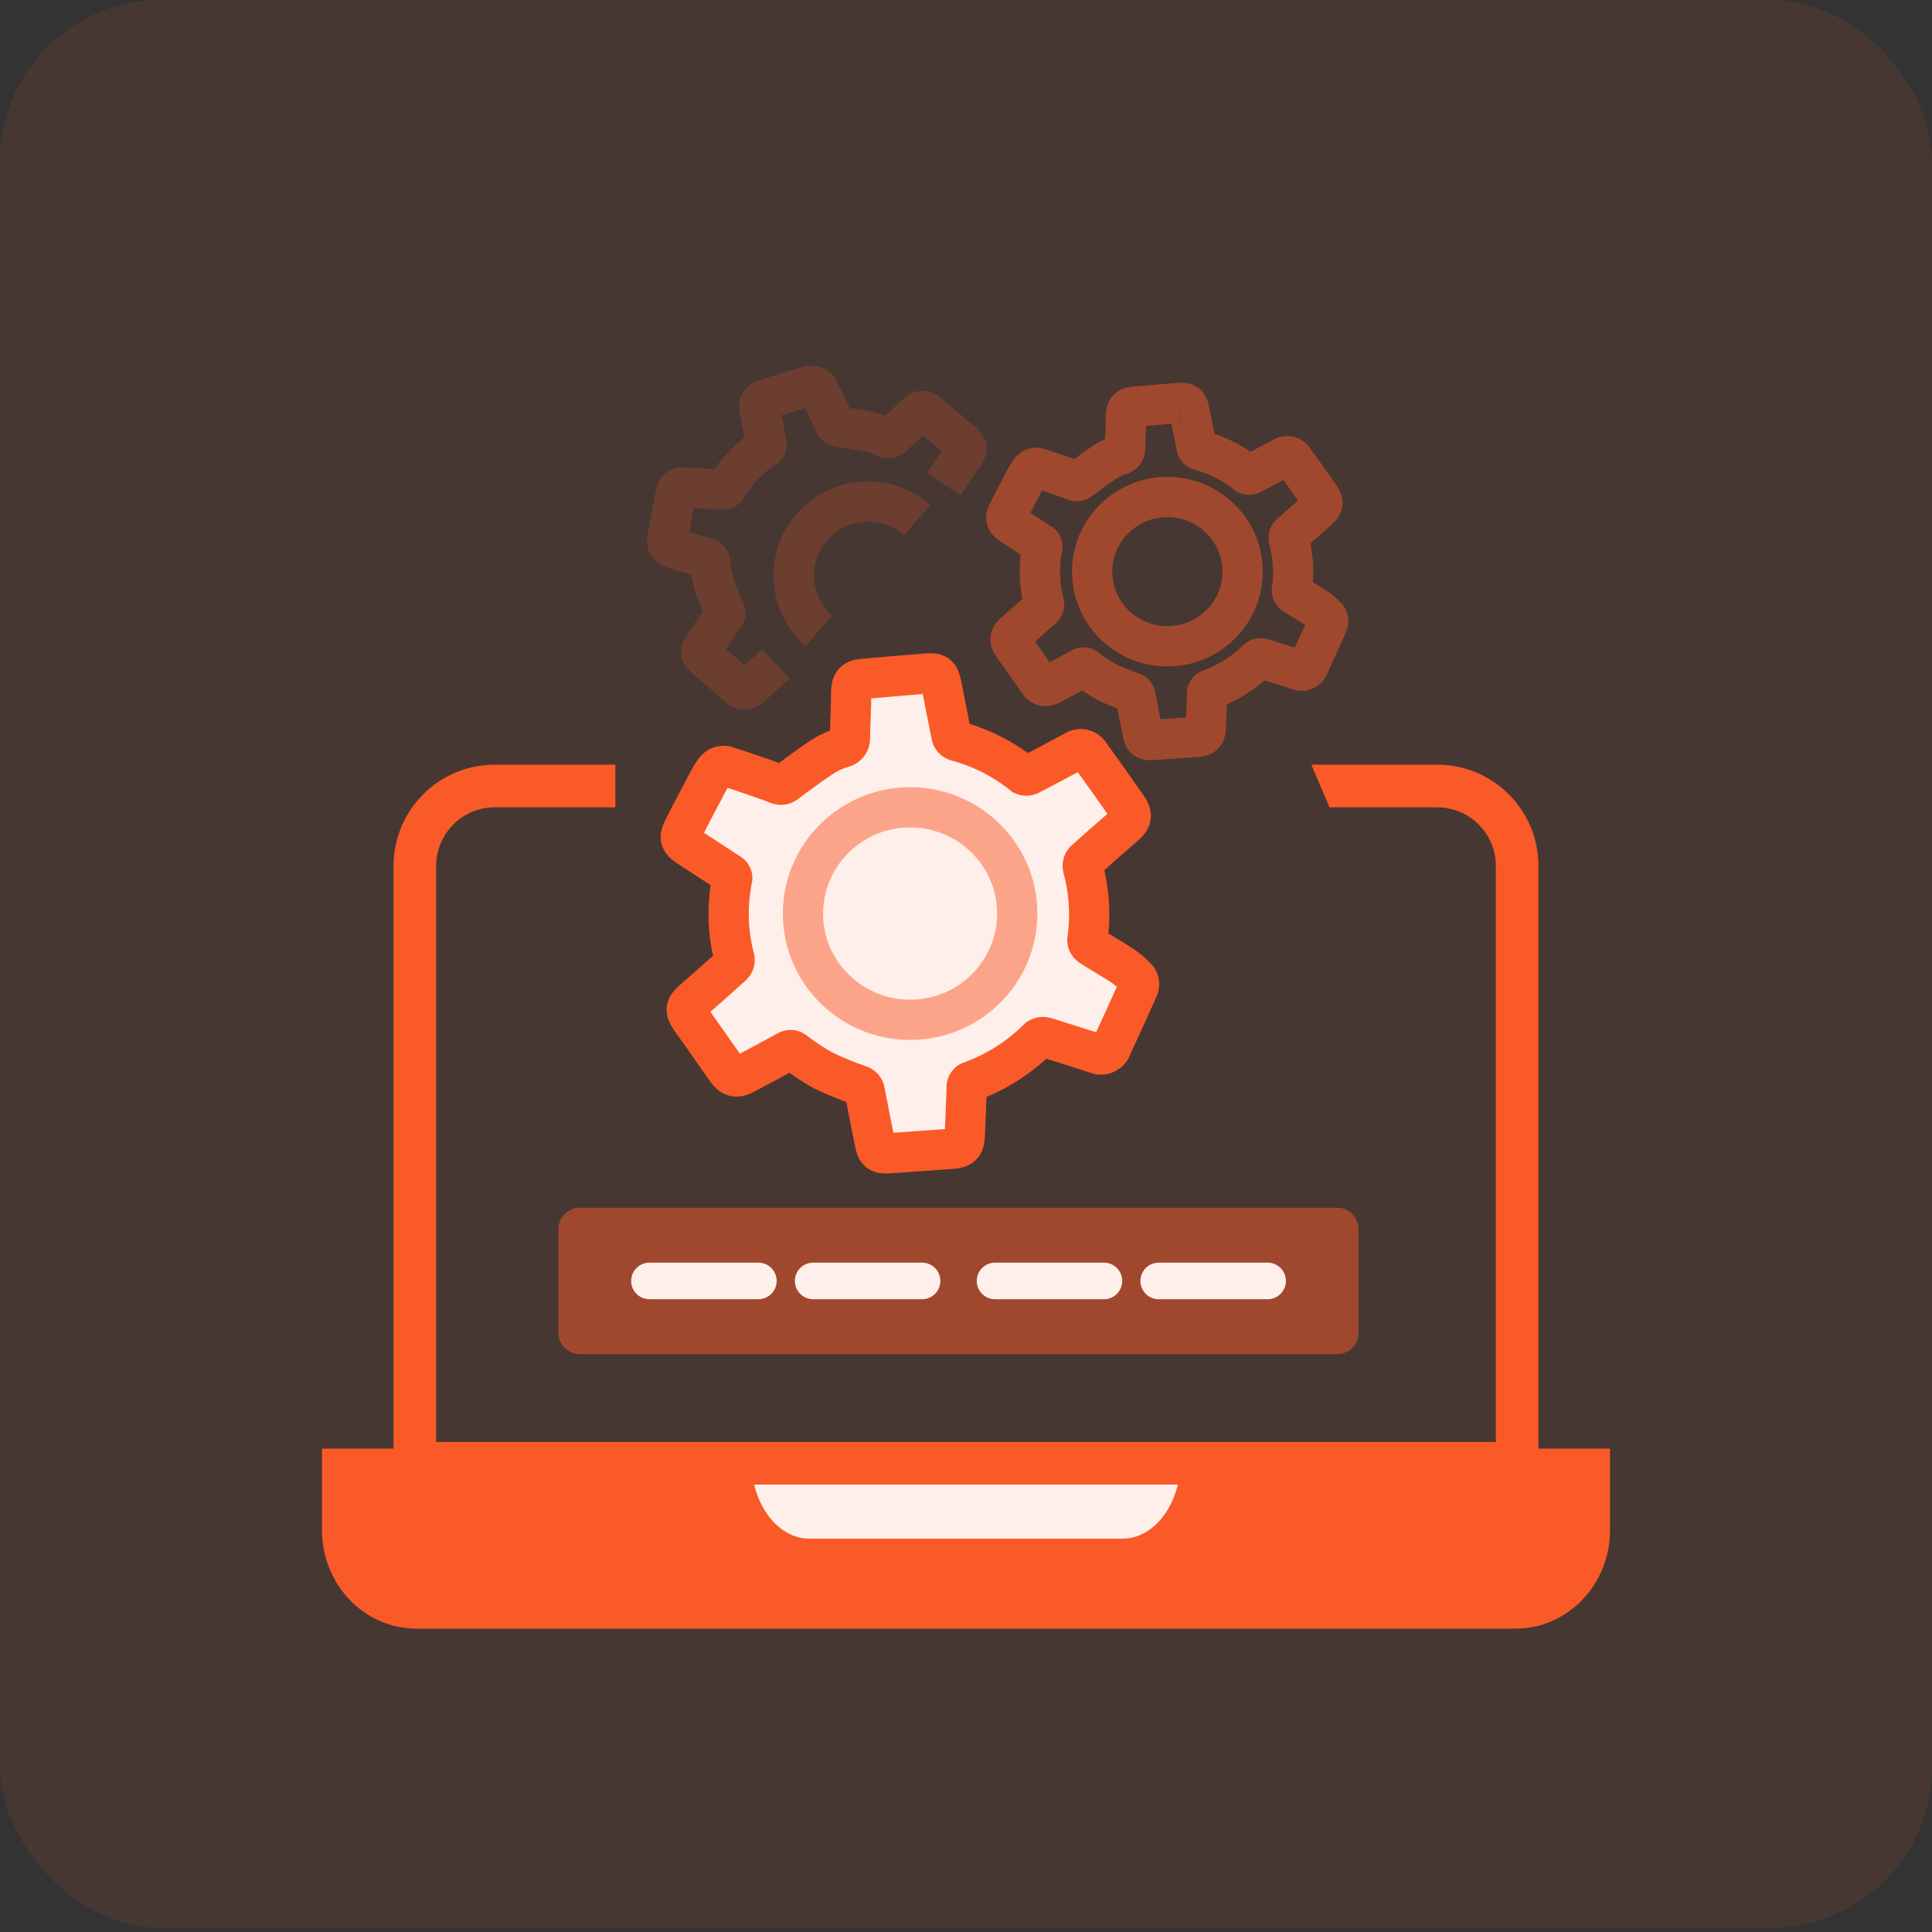 <svg width="48" height="48" viewBox="0 0 48 48" fill="none" xmlns="http://www.w3.org/2000/svg">
<rect x="0" y="0" width="48" height="48" fill="#333333" stroke="none"/>
<rect width="48" height="47.897" rx="4" fill="#FA5A28" fill-opacity="0.1"/>
<path fill-rule="evenodd" clip-rule="evenodd" d="M8 35.991V38.017C8 39.368 9.051 40.463 10.348 40.463H37.652C38.949 40.463 40 39.368 40 38.017V35.991H8Z" fill="#FA5A28"/>
<path d="M18.667 35.991H29.333V36.282C29.333 37.356 28.688 38.227 27.892 38.227H20.108C19.312 38.227 18.667 37.356 18.667 36.282V35.991Z" fill="#FFEFEA"/>
<path fill-rule="evenodd" clip-rule="evenodd" d="M14.407 30.006C14.113 30.006 13.874 30.245 13.874 30.54V33.11C13.874 33.405 14.113 33.644 14.407 33.644H33.222C33.517 33.644 33.755 33.405 33.755 33.11V30.54C33.755 30.245 33.517 30.006 33.222 30.006H14.407Z" fill="#FA5A28" fill-opacity="0.5"/>
<path d="M15.681 31.825C15.681 31.574 15.885 31.37 16.136 31.37H18.841C19.092 31.37 19.296 31.574 19.296 31.825V31.825C19.296 32.076 19.092 32.279 18.841 32.279H16.136C15.885 32.279 15.681 32.076 15.681 31.825V31.825Z" fill="#FFEFEA"/>
<path d="M19.748 31.825C19.748 31.574 19.952 31.37 20.203 31.37H22.909C23.16 31.37 23.363 31.574 23.363 31.825V31.825C23.363 32.076 23.16 32.279 22.909 32.279H20.203C19.952 32.279 19.748 32.076 19.748 31.825V31.825Z" fill="#FFEFEA"/>
<path d="M24.267 31.825C24.267 31.574 24.47 31.37 24.721 31.37H27.427C27.678 31.37 27.881 31.574 27.881 31.825V31.825C27.881 32.076 27.678 32.279 27.427 32.279H24.721C24.47 32.279 24.267 32.076 24.267 31.825V31.825Z" fill="#FFEFEA"/>
<path d="M28.333 31.825C28.333 31.574 28.537 31.37 28.788 31.37H31.493C31.744 31.37 31.948 31.574 31.948 31.825V31.825C31.948 32.076 31.744 32.279 31.493 32.279H28.788C28.537 32.279 28.333 32.076 28.333 31.825V31.825Z" fill="#FFEFEA"/>
<path fill-rule="evenodd" clip-rule="evenodd" d="M12.291 20.058C11.488 20.058 10.836 20.71 10.836 21.515V35.825H37.164V21.515C37.164 20.71 36.512 20.058 35.708 20.058H33.031L32.579 18.998H35.708C37.097 18.998 38.222 20.125 38.222 21.515V36.885H9.778V21.515C9.778 20.125 10.903 18.998 12.291 18.998H15.289V20.058H12.291Z" fill="#FA5A28"/>
<path fill-rule="evenodd" clip-rule="evenodd" d="M23.005 16.735C22.481 16.774 21.96 16.823 21.438 16.867C21.222 16.887 21.155 16.962 21.148 17.182C21.148 17.562 21.123 17.946 21.116 18.329C21.126 18.443 21.049 18.547 20.936 18.573C20.763 18.623 20.597 18.698 20.445 18.795C20.135 18.997 19.837 19.219 19.54 19.441C19.484 19.496 19.401 19.512 19.328 19.483C19.126 19.402 18.92 19.331 18.716 19.261C18.512 19.19 18.253 19.107 18.022 19.031C17.798 18.997 17.712 19.204 17.574 19.451C17.368 19.846 17.156 20.236 16.959 20.634C16.873 20.81 16.91 20.907 17.075 21.017C17.419 21.243 17.766 21.469 18.116 21.695C18.176 21.723 18.206 21.791 18.187 21.854C18.056 22.509 18.078 23.185 18.251 23.83C18.257 23.886 18.238 23.941 18.199 23.981C17.869 24.281 17.533 24.574 17.198 24.869C17.031 25.013 17.021 25.113 17.151 25.301C17.449 25.721 17.749 26.143 18.042 26.567C18.172 26.755 18.288 26.794 18.492 26.687C18.851 26.497 19.207 26.306 19.562 26.111C19.621 26.073 19.699 26.081 19.749 26.131C19.97 26.302 20.205 26.457 20.45 26.594C20.741 26.734 21.041 26.857 21.347 26.962C21.42 26.98 21.475 27.04 21.485 27.114C21.564 27.533 21.647 27.951 21.731 28.368C21.783 28.626 21.834 28.67 22.107 28.651C22.624 28.617 23.14 28.575 23.657 28.541C23.881 28.526 23.959 28.453 23.969 28.231C23.984 27.829 24.006 27.426 24.016 27.023C24.009 26.943 24.066 26.871 24.146 26.858C24.768 26.628 25.332 26.266 25.799 25.799C25.848 25.765 25.911 25.755 25.969 25.772C26.392 25.901 26.812 26.038 27.233 26.172C27.307 26.208 27.393 26.209 27.468 26.175C27.543 26.142 27.599 26.077 27.621 25.999C27.845 25.511 28.071 25.023 28.285 24.535C28.313 24.459 28.301 24.374 28.253 24.308C28.14 24.185 28.012 24.076 27.872 23.984C27.626 23.818 27.346 23.671 27.088 23.496C27.041 23.464 27.014 23.412 27.014 23.357C27.102 22.753 27.064 22.138 26.903 21.549C26.891 21.493 26.906 21.434 26.942 21.39C27.26 21.102 27.582 20.822 27.907 20.541C28.123 20.356 28.153 20.258 27.99 20.032C27.694 19.602 27.392 19.177 27.085 18.756C27.05 18.688 26.986 18.638 26.911 18.62C26.836 18.603 26.757 18.618 26.694 18.663C26.318 18.858 25.956 19.061 25.57 19.256C25.525 19.276 25.473 19.276 25.427 19.256C24.942 18.864 24.38 18.577 23.777 18.414C23.699 18.397 23.641 18.332 23.634 18.253C23.553 17.838 23.472 17.426 23.389 17.014C23.337 16.76 23.278 16.709 23.005 16.735V16.735Z" fill="#FFEFEA" stroke="#FA5A28"/>
<path fill-rule="evenodd" clip-rule="evenodd" d="M25.273 22.698C25.273 24.156 24.081 25.337 22.611 25.337C21.142 25.337 19.95 24.156 19.95 22.698C19.95 21.24 21.142 20.058 22.611 20.058C24.081 20.058 25.273 21.24 25.273 22.698V22.698V22.698Z" stroke="#FA5A28" stroke-opacity="0.5"/>
<path d="M28.179 10.105L28.137 9.607L28.134 9.608L28.179 10.105ZM27.975 10.327L27.475 10.31L27.475 10.318L27.475 10.327L27.975 10.327ZM27.953 11.132L27.453 11.123L27.452 11.15L27.455 11.177L27.953 11.132ZM27.827 11.304L27.718 10.816L27.702 10.819L27.686 10.824L27.827 11.304ZM27.481 11.46L27.214 11.037L27.207 11.041L27.481 11.46ZM26.845 11.914L26.546 11.513L26.518 11.534L26.494 11.558L26.845 11.914ZM26.697 11.943L26.887 11.48L26.882 11.479L26.697 11.943ZM26.266 11.787L26.102 12.259L26.103 12.259L26.266 11.787ZM25.779 11.626L25.934 11.151L25.895 11.138L25.855 11.132L25.779 11.626ZM25.465 11.921L25.028 11.677L25.021 11.689L25.465 11.921ZM25.033 12.752L24.584 12.53L24.584 12.532L25.033 12.752ZM25.114 13.021L24.837 13.437L24.839 13.439L25.114 13.021ZM25.845 13.497L25.573 13.917L25.604 13.937L25.637 13.952L25.845 13.497ZM25.895 13.609L25.417 13.46L25.41 13.485L25.404 13.511L25.895 13.609ZM25.94 14.997L26.436 14.941L26.432 14.904L26.423 14.868L25.94 14.997ZM25.903 15.103L26.24 15.473L26.252 15.463L26.262 15.451L25.903 15.103ZM25.2 15.727L25.526 16.106L25.531 16.102L25.2 15.727ZM25.167 16.031L24.757 16.316L24.759 16.32L25.167 16.031ZM25.793 16.92L25.381 17.204L25.382 17.205L25.793 16.92ZM26.109 17.004L26.342 17.447L26.343 17.446L26.109 17.004ZM26.861 16.6L27.102 17.038L27.116 17.03L27.13 17.021L26.861 16.6ZM26.992 16.613L26.641 16.97L26.663 16.991L26.686 17.009L26.992 16.613ZM27.484 16.939L27.24 17.375L27.254 17.383L27.268 17.39L27.484 16.939ZM28.115 17.198L27.953 17.671L27.976 17.678L27.999 17.684L28.115 17.198ZM28.212 17.304L27.716 17.372L27.718 17.384L27.72 17.396L28.212 17.304ZM28.385 18.185L28.875 18.087L28.875 18.087L28.385 18.185ZM28.649 18.384L28.616 17.885L28.613 17.885L28.649 18.384ZM29.738 18.307L29.705 17.808L29.705 17.808L29.738 18.307ZM29.957 18.089L30.456 18.111L30.457 18.107L29.957 18.089ZM29.99 17.241L30.49 17.253L30.49 17.227L30.488 17.202L29.99 17.241ZM30.081 17.124L30.165 17.617L30.211 17.609L30.255 17.593L30.081 17.124ZM31.243 16.38L30.96 15.968L30.922 15.994L30.889 16.027L31.243 16.38ZM31.362 16.361L31.508 15.883L31.503 15.882L31.362 16.361ZM32.25 16.642L32.466 16.192L32.435 16.177L32.402 16.166L32.25 16.642ZM32.415 16.645L32.619 17.102L32.619 17.102L32.415 16.645ZM32.523 16.521L32.068 16.312L32.053 16.347L32.042 16.384L32.523 16.521ZM32.989 15.492L33.447 15.693L33.453 15.679L33.459 15.665L32.989 15.492ZM32.967 15.333L33.371 15.038L33.354 15.015L33.334 14.994L32.967 15.333ZM32.699 15.105L32.42 15.52L32.423 15.522L32.699 15.105ZM32.148 14.762L32.429 14.349L32.429 14.349L32.148 14.762ZM32.096 14.665L31.601 14.593L31.596 14.628L31.596 14.664L32.096 14.665ZM32.018 13.395L31.529 13.499L31.532 13.513L31.536 13.526L32.018 13.395ZM32.046 13.283L31.71 12.913L31.684 12.936L31.662 12.963L32.046 13.283ZM32.723 12.687L32.398 12.307L32.396 12.308L32.723 12.687ZM32.782 12.329L32.371 12.613L32.376 12.619L32.782 12.329ZM32.146 11.432L31.703 11.664L31.72 11.696L31.742 11.726L32.146 11.432ZM32.024 11.337L32.139 10.851L32.139 10.851L32.024 11.337ZM31.872 11.367L32.102 11.811L32.133 11.794L32.162 11.774L31.872 11.367ZM31.082 11.784L31.291 12.238L31.299 12.234L31.307 12.23L31.082 11.784ZM30.982 11.784L30.668 12.172L30.716 12.212L30.773 12.238L30.982 11.784ZM29.822 11.192L29.953 10.71L29.94 10.706L29.928 10.703L29.822 11.192ZM29.722 11.079L30.22 11.036L30.218 11.009L30.213 10.983L29.722 11.079ZM29.549 10.208L30.039 10.109L30.039 10.109L29.549 10.208ZM29.242 9.514C28.872 9.542 28.497 9.577 28.137 9.607L28.221 10.604C28.594 10.572 28.952 10.539 29.317 10.512L29.242 9.514ZM28.134 9.608C28.027 9.617 27.815 9.648 27.653 9.826C27.495 9.999 27.479 10.209 27.475 10.31L28.475 10.343C28.476 10.325 28.477 10.337 28.47 10.363C28.461 10.393 28.44 10.447 28.391 10.501C28.291 10.61 28.179 10.607 28.224 10.604L28.134 9.608ZM27.475 10.327C27.475 10.598 27.459 10.813 27.453 11.123L28.453 11.142C28.457 10.914 28.475 10.59 28.475 10.327L27.475 10.327ZM27.455 11.177C27.439 11.004 27.555 10.852 27.718 10.816L27.936 11.791C28.257 11.72 28.48 11.421 28.451 11.088L27.455 11.177ZM27.686 10.824C27.52 10.873 27.361 10.944 27.214 11.037L27.748 11.882C27.816 11.839 27.89 11.806 27.967 11.783L27.686 10.824ZM27.207 11.041C26.975 11.193 26.753 11.358 26.546 11.513L27.144 12.315C27.355 12.157 27.552 12.01 27.755 11.878L27.207 11.041ZM26.494 11.558C26.598 11.455 26.753 11.425 26.887 11.48L26.506 12.405C26.742 12.502 27.014 12.45 27.197 12.269L26.494 11.558ZM26.882 11.479C26.727 11.417 26.57 11.363 26.43 11.315L26.103 12.259C26.25 12.31 26.383 12.356 26.511 12.407L26.882 11.479ZM26.43 11.315C26.281 11.263 26.092 11.202 25.934 11.151L25.624 12.101C25.791 12.156 25.965 12.211 26.102 12.259L26.43 11.315ZM25.855 11.132C25.73 11.113 25.599 11.125 25.474 11.18C25.356 11.233 25.273 11.311 25.218 11.375C25.13 11.479 25.053 11.631 25.028 11.677L25.901 12.165C25.915 12.14 25.928 12.116 25.938 12.097C25.949 12.077 25.958 12.062 25.965 12.048C25.982 12.019 25.986 12.016 25.98 12.023C25.972 12.032 25.94 12.068 25.88 12.095C25.813 12.124 25.749 12.127 25.704 12.12L25.855 11.132ZM25.021 11.689C24.881 11.958 24.726 12.244 24.584 12.53L25.481 12.974C25.616 12.701 25.758 12.439 25.908 12.152L25.021 11.689ZM24.584 12.532C24.53 12.641 24.46 12.833 24.53 13.055C24.597 13.264 24.752 13.381 24.837 13.437L25.391 12.605C25.36 12.584 25.444 12.628 25.484 12.752C25.527 12.89 25.474 12.986 25.482 12.972L24.584 12.532ZM24.839 13.439C25.082 13.598 25.327 13.758 25.573 13.917L26.116 13.078C25.872 12.919 25.629 12.761 25.388 12.603L24.839 13.439ZM25.637 13.952C25.453 13.868 25.356 13.658 25.417 13.46L26.372 13.758C26.462 13.471 26.322 13.166 26.052 13.043L25.637 13.952ZM25.404 13.511C25.298 14.046 25.316 14.599 25.457 15.126L26.423 14.868C26.321 14.489 26.308 14.091 26.385 13.706L25.404 13.511ZM25.443 15.054C25.43 14.943 25.468 14.834 25.544 14.755L26.262 15.451C26.394 15.316 26.458 15.129 26.436 14.941L25.443 15.054ZM25.567 14.734C25.339 14.941 25.108 15.142 24.869 15.352L25.531 16.102C25.762 15.898 26.005 15.687 26.24 15.473L25.567 14.734ZM24.874 15.348C24.794 15.418 24.634 15.569 24.608 15.815C24.583 16.052 24.699 16.233 24.757 16.316L25.578 15.745C25.567 15.729 25.574 15.736 25.583 15.761C25.594 15.789 25.61 15.846 25.603 15.92C25.586 16.072 25.489 16.138 25.526 16.106L24.874 15.348ZM24.759 16.32C24.969 16.616 25.178 16.909 25.381 17.204L26.204 16.636C25.997 16.335 25.784 16.035 25.575 15.741L24.759 16.32ZM25.382 17.205C25.447 17.299 25.576 17.459 25.797 17.521C26.028 17.586 26.225 17.508 26.342 17.447L25.876 16.562C25.849 16.576 25.935 16.521 26.067 16.558C26.188 16.593 26.23 16.673 26.204 16.635L25.382 17.205ZM26.343 17.446C26.596 17.312 26.849 17.177 27.102 17.038L26.619 16.162C26.374 16.297 26.127 16.429 25.875 16.562L26.343 17.446ZM27.13 17.021C26.975 17.12 26.773 17.099 26.641 16.97L27.343 16.257C27.141 16.058 26.829 16.026 26.592 16.178L27.13 17.021ZM26.686 17.009C26.861 17.145 27.047 17.267 27.24 17.375L27.729 16.503C27.578 16.418 27.434 16.323 27.298 16.218L26.686 17.009ZM27.268 17.39C27.49 17.497 27.719 17.591 27.953 17.671L28.277 16.725C28.081 16.657 27.888 16.578 27.701 16.488L27.268 17.39ZM27.999 17.684C27.852 17.649 27.738 17.526 27.716 17.372L28.707 17.236C28.672 16.978 28.481 16.771 28.231 16.712L27.999 17.684ZM27.72 17.396C27.776 17.695 27.836 17.991 27.894 18.283L28.875 18.087C28.816 17.793 28.758 17.503 28.703 17.212L27.72 17.396ZM27.894 18.283C27.905 18.335 27.921 18.409 27.951 18.483C27.984 18.563 28.043 18.669 28.155 18.755C28.267 18.84 28.385 18.87 28.471 18.88C28.551 18.89 28.629 18.887 28.685 18.883L28.613 17.885C28.573 17.888 28.574 17.886 28.593 17.888C28.617 17.891 28.688 17.904 28.762 17.96C28.836 18.017 28.868 18.082 28.877 18.106C28.884 18.124 28.883 18.126 28.875 18.087L27.894 18.283ZM28.682 18.883C28.866 18.871 29.049 18.857 29.23 18.844C29.412 18.831 29.591 18.817 29.771 18.806L29.705 17.808C29.521 17.82 29.338 17.833 29.157 17.847C28.975 17.86 28.795 17.873 28.616 17.885L28.682 18.883ZM29.77 18.806C29.876 18.799 30.085 18.774 30.253 18.61C30.427 18.44 30.451 18.226 30.456 18.111L29.457 18.067C29.456 18.108 29.449 17.998 29.554 17.895C29.653 17.798 29.756 17.805 29.705 17.808L29.77 18.806ZM30.457 18.107C30.466 17.839 30.483 17.538 30.49 17.253L29.49 17.228C29.483 17.509 29.468 17.774 29.457 18.071L30.457 18.107ZM30.488 17.202C30.504 17.406 30.361 17.584 30.165 17.617L29.998 16.631C29.69 16.684 29.467 16.962 29.491 17.279L30.488 17.202ZM30.255 17.593C30.759 17.407 31.217 17.113 31.596 16.734L30.889 16.027C30.612 16.304 30.277 16.519 29.908 16.655L30.255 17.593ZM31.525 16.793C31.436 16.854 31.324 16.871 31.221 16.841L31.503 15.882C31.318 15.828 31.119 15.859 30.96 15.968L31.525 16.793ZM31.216 16.84C31.509 16.929 31.799 17.023 32.098 17.119L32.402 16.166C32.11 16.073 31.809 15.975 31.508 15.883L31.216 16.84ZM32.033 17.093C32.218 17.182 32.432 17.185 32.619 17.102L32.212 16.188C32.293 16.152 32.386 16.153 32.466 16.192L32.033 17.093ZM32.619 17.102C32.806 17.018 32.947 16.856 33.004 16.658L32.042 16.384C32.067 16.296 32.13 16.224 32.212 16.188L32.619 17.102ZM32.977 16.729C33.133 16.389 33.295 16.041 33.447 15.693L32.532 15.292C32.383 15.63 32.227 15.967 32.068 16.312L32.977 16.729ZM33.459 15.665C33.536 15.454 33.503 15.219 33.371 15.038L32.563 15.628C32.498 15.54 32.482 15.424 32.52 15.32L33.459 15.665ZM33.334 14.994C33.227 14.878 33.107 14.775 32.975 14.688L32.423 15.522C32.488 15.565 32.547 15.615 32.6 15.672L33.334 14.994ZM32.979 14.691C32.878 14.623 32.773 14.561 32.683 14.507C32.588 14.45 32.506 14.401 32.429 14.349L31.867 15.176C31.972 15.247 32.079 15.311 32.171 15.366C32.267 15.423 32.347 15.471 32.42 15.52L32.979 14.691ZM32.429 14.349C32.533 14.419 32.596 14.537 32.596 14.665L31.596 14.664C31.596 14.87 31.698 15.061 31.867 15.176L32.429 14.349ZM32.591 14.736C32.662 14.244 32.632 13.743 32.501 13.263L31.536 13.526C31.631 13.874 31.653 14.237 31.601 14.593L32.591 14.736ZM32.507 13.29C32.531 13.402 32.502 13.517 32.43 13.603L31.662 12.963C31.538 13.111 31.489 13.309 31.529 13.499L32.507 13.29ZM32.382 13.653C32.6 13.456 32.823 13.262 33.05 13.065L32.396 12.308C32.168 12.506 31.938 12.706 31.71 12.913L32.382 13.653ZM33.049 13.066C33.117 13.008 33.298 12.856 33.344 12.61C33.395 12.338 33.254 12.129 33.189 12.038L32.376 12.619C32.393 12.644 32.385 12.638 32.375 12.611C32.362 12.576 32.346 12.509 32.361 12.427C32.376 12.349 32.41 12.301 32.421 12.288C32.429 12.277 32.428 12.281 32.398 12.307L33.049 13.066ZM33.193 12.044C32.983 11.739 32.768 11.437 32.55 11.138L31.742 11.726C31.955 12.019 32.165 12.315 32.371 12.613L33.193 12.044ZM32.59 11.201C32.497 11.024 32.332 10.896 32.139 10.851L31.909 11.824C31.821 11.803 31.746 11.745 31.703 11.664L32.59 11.201ZM32.139 10.851C31.946 10.805 31.743 10.845 31.581 10.96L32.162 11.774C32.088 11.827 31.996 11.844 31.909 11.824L32.139 10.851ZM31.641 10.923C31.349 11.075 31.134 11.197 30.856 11.337L31.307 12.23C31.572 12.096 31.866 11.933 32.102 11.811L31.641 10.923ZM30.873 11.329C30.974 11.283 31.09 11.283 31.19 11.329L30.773 12.238C30.937 12.313 31.126 12.313 31.291 12.238L30.873 11.329ZM31.296 11.394C30.901 11.076 30.444 10.842 29.953 10.71L29.692 11.675C30.049 11.771 30.381 11.941 30.668 12.172L31.296 11.394ZM29.928 10.703C30.085 10.737 30.206 10.87 30.22 11.036L29.224 11.122C29.248 11.398 29.45 11.623 29.717 11.681L29.928 10.703ZM30.213 10.983C30.156 10.691 30.098 10.4 30.039 10.109L29.059 10.308C29.118 10.596 29.174 10.884 29.231 11.175L30.213 10.983ZM30.039 10.109C30.025 10.037 29.982 9.792 29.771 9.636C29.56 9.479 29.314 9.507 29.231 9.515L29.329 10.511C29.365 10.507 29.363 10.51 29.342 10.507C29.316 10.504 29.247 10.492 29.174 10.438C29.102 10.384 29.07 10.321 29.059 10.296C29.05 10.277 29.052 10.272 29.059 10.308L30.039 10.109ZM30.373 14.202C30.373 14.946 29.763 15.557 29.003 15.557L29.003 16.557C30.308 16.557 31.373 15.506 31.373 14.202L30.373 14.202ZM29.003 15.557C28.243 15.557 27.634 14.946 27.634 14.202L26.634 14.202C26.634 15.506 27.698 16.557 29.003 16.557L29.003 15.557ZM27.634 14.202C27.634 13.458 28.243 12.848 29.003 12.848L29.003 11.848C27.698 11.848 26.634 12.898 26.634 14.202L27.634 14.202ZM29.003 12.848C29.763 12.848 30.373 13.458 30.373 14.202L31.373 14.202C31.373 12.898 30.308 11.848 29.003 11.848L29.003 12.848Z" fill="#FA5A28" fill-opacity="0.5"/>
<path d="M23.893 10.98L23.564 11.356L23.573 11.363L23.893 10.98ZM23.063 10.278L23.389 9.899L23.387 9.897L23.063 10.278ZM22.765 10.29L22.424 9.925L22.418 9.93L22.412 9.936L22.765 10.29ZM22.18 10.834L21.834 10.473L21.814 10.492L21.797 10.512L22.18 10.834ZM21.971 10.865L22.242 10.446L22.228 10.437L22.213 10.429L21.971 10.865ZM21.621 10.733L21.732 10.247L21.724 10.246L21.621 10.733ZM20.858 10.606L20.931 10.113L20.896 10.108L20.861 10.108L20.858 10.606ZM20.734 10.523L21.199 10.335L21.197 10.33L20.734 10.523ZM20.546 10.115L20.092 10.329L20.092 10.329L20.546 10.115ZM20.321 9.664L20.771 9.442L20.752 9.405L20.727 9.372L20.321 9.664ZM19.894 9.65L19.758 9.171L19.745 9.175L19.894 9.65ZM19.006 9.927L18.846 9.455L18.845 9.456L19.006 9.927ZM18.873 10.171L18.38 10.264L18.38 10.267L18.873 10.171ZM19.043 11.01L18.552 11.11L18.559 11.146L18.572 11.18L19.043 11.01ZM18.999 11.122L18.767 10.681L18.744 10.693L18.722 10.707L18.999 11.122ZM18.049 12.118L18.44 12.43L18.463 12.402L18.482 12.37L18.049 12.118ZM17.948 12.166L17.925 12.664L17.94 12.664L17.956 12.664L17.948 12.166ZM17.019 12.11L16.981 12.607L16.987 12.607L17.019 12.11ZM16.782 12.298L16.288 12.205L16.288 12.21L16.782 12.298ZM16.587 13.351L16.094 13.257L16.094 13.258L16.587 13.351ZM16.747 13.63L16.598 14.105L16.599 14.105L16.747 13.63ZM17.555 13.871L17.415 14.35L17.431 14.354L17.447 14.358L17.555 13.871ZM17.637 13.972L17.135 13.972L17.135 14.002L17.138 14.031L17.637 13.972ZM17.749 14.541L17.264 14.672L17.268 14.687L17.273 14.702L17.749 14.541ZM18.004 15.16L17.551 15.375L17.562 15.397L17.574 15.418L18.004 15.16ZM17.996 15.301L17.598 14.997L17.59 15.007L17.583 15.017L17.996 15.301ZM17.493 16.033L17.077 15.754L17.076 15.755L17.493 16.033ZM17.493 16.033L17.909 16.312L17.909 16.311L17.493 16.033ZM17.536 16.355L17.868 15.982L17.866 15.98L17.536 16.355ZM18.346 17.059L18.679 16.686L18.679 16.686L18.346 17.059ZM18.653 17.06L18.99 17.429L18.993 17.427L18.653 17.06ZM23.942 11.303L24.359 11.581L24.359 11.581L23.942 11.303ZM24.222 10.604C23.945 10.365 23.66 10.128 23.389 9.899L22.738 10.657C23.019 10.895 23.291 11.12 23.564 11.356L24.222 10.604ZM23.387 9.897C23.304 9.828 23.132 9.701 22.891 9.712C22.657 9.722 22.498 9.857 22.424 9.925L23.106 10.655C23.12 10.643 23.112 10.652 23.089 10.665C23.061 10.68 23.008 10.704 22.935 10.707C22.786 10.713 22.707 10.632 22.74 10.659L23.387 9.897ZM22.412 9.936C22.22 10.125 22.057 10.262 21.834 10.473L22.526 11.194C22.691 11.039 22.933 10.826 23.119 10.644L22.412 9.936ZM21.797 10.512C21.907 10.383 22.097 10.354 22.242 10.446L21.701 11.285C21.98 11.462 22.349 11.407 22.563 11.155L21.797 10.512ZM22.213 10.429C22.062 10.346 21.9 10.285 21.732 10.248L21.509 11.219C21.586 11.236 21.66 11.264 21.729 11.302L22.213 10.429ZM21.724 10.246C21.455 10.189 21.184 10.15 20.931 10.113L20.785 11.099C21.044 11.136 21.283 11.171 21.517 11.22L21.724 10.246ZM20.861 10.108C21.01 10.109 21.143 10.198 21.199 10.335L20.269 10.711C20.367 10.947 20.598 11.102 20.855 11.104L20.861 10.108ZM21.197 10.33C21.133 10.179 21.062 10.032 20.999 9.901L20.092 10.329C20.159 10.467 20.218 10.591 20.271 10.716L21.197 10.33ZM20.999 9.901C20.932 9.762 20.844 9.588 20.771 9.442L19.872 9.886C19.949 10.04 20.03 10.2 20.092 10.329L20.999 9.901ZM20.727 9.372C20.653 9.271 20.552 9.187 20.424 9.137C20.302 9.09 20.188 9.087 20.105 9.094C19.968 9.104 19.808 9.157 19.758 9.171L20.03 10.13C20.057 10.122 20.083 10.114 20.104 10.109C20.126 10.102 20.142 10.098 20.157 10.094C20.19 10.085 20.194 10.086 20.184 10.087C20.172 10.088 20.123 10.09 20.061 10.066C19.992 10.039 19.943 9.995 19.915 9.957L20.727 9.372ZM19.745 9.175C19.457 9.264 19.147 9.355 18.846 9.455L19.166 10.399C19.453 10.303 19.737 10.22 20.044 10.126L19.745 9.175ZM18.845 9.456C18.73 9.494 18.546 9.579 18.437 9.782C18.335 9.975 18.36 10.165 18.38 10.264L19.366 10.077C19.359 10.042 19.386 10.132 19.325 10.247C19.258 10.373 19.154 10.403 19.168 10.399L18.845 9.456ZM18.38 10.267C18.436 10.547 18.493 10.828 18.552 11.11L19.535 10.91C19.477 10.63 19.421 10.351 19.365 10.074L18.38 10.267ZM18.572 11.18C18.501 10.989 18.585 10.775 18.767 10.681L19.232 11.564C19.496 11.427 19.617 11.117 19.515 10.84L18.572 11.18ZM18.722 10.707C18.269 11.005 17.891 11.401 17.616 11.865L18.482 12.37C18.68 12.036 18.951 11.751 19.277 11.537L18.722 10.707ZM17.658 11.805C17.727 11.72 17.831 11.67 17.941 11.668L17.956 12.664C18.144 12.661 18.322 12.576 18.44 12.43L17.658 11.805ZM17.972 11.669C17.668 11.654 17.366 11.633 17.051 11.613L16.987 12.607C17.292 12.626 17.61 12.649 17.925 12.664L17.972 11.669ZM17.057 11.614C16.951 11.606 16.732 11.6 16.54 11.753C16.355 11.9 16.307 12.107 16.288 12.205L17.275 12.391C17.279 12.371 17.279 12.382 17.268 12.406C17.255 12.433 17.226 12.484 17.168 12.53C17.049 12.625 16.934 12.603 16.981 12.607L17.057 11.614ZM16.288 12.21C16.224 12.562 16.161 12.911 16.094 13.257L17.08 13.445C17.149 13.091 17.213 12.735 17.276 12.386L16.288 12.21ZM16.094 13.258C16.073 13.369 16.048 13.572 16.159 13.772C16.276 13.982 16.473 14.066 16.598 14.105L16.897 13.154C16.869 13.146 16.97 13.169 17.038 13.29C17.1 13.402 17.072 13.489 17.08 13.444L16.094 13.258ZM16.599 14.105C16.869 14.188 17.141 14.271 17.415 14.35L17.696 13.393C17.43 13.317 17.165 13.236 16.895 13.154L16.599 14.105ZM17.447 14.358C17.264 14.318 17.135 14.157 17.135 13.972L18.139 13.973C18.139 13.691 17.942 13.447 17.664 13.385L17.447 14.358ZM17.138 14.031C17.164 14.248 17.206 14.462 17.264 14.672L18.233 14.41C18.188 14.247 18.155 14.081 18.135 13.914L17.138 14.031ZM17.273 14.702C17.352 14.932 17.445 15.156 17.551 15.375L18.456 14.944C18.368 14.761 18.29 14.573 18.224 14.38L17.273 14.702ZM17.574 15.418C17.494 15.286 17.503 15.119 17.598 14.997L18.394 15.604C18.552 15.401 18.567 15.122 18.433 14.902L17.574 15.418ZM17.583 15.017C17.411 15.263 17.243 15.51 17.077 15.754L17.909 16.312C18.076 16.067 18.24 15.825 18.408 15.585L17.583 15.017ZM17.076 15.755L17.076 15.755L17.909 16.311L17.909 16.311L17.076 15.755ZM17.077 15.754C17.047 15.797 17.006 15.86 16.975 15.933C16.941 16.011 16.906 16.127 16.924 16.266C16.941 16.405 17.003 16.509 17.057 16.578C17.107 16.642 17.164 16.694 17.205 16.73L17.866 15.98C17.837 15.954 17.84 15.954 17.852 15.97C17.867 15.99 17.908 16.05 17.92 16.143C17.932 16.236 17.907 16.303 17.897 16.327C17.889 16.344 17.886 16.345 17.909 16.312L17.077 15.754ZM17.203 16.728C17.339 16.847 17.476 16.966 17.611 17.082C17.747 17.2 17.881 17.316 18.014 17.432L18.679 16.686C18.543 16.567 18.406 16.448 18.271 16.331C18.135 16.214 18.001 16.098 17.868 15.982L17.203 16.728ZM18.014 17.432C18.093 17.502 18.258 17.632 18.494 17.635C18.737 17.637 18.906 17.505 18.99 17.429L18.316 16.692C18.285 16.719 18.359 16.637 18.506 16.639C18.647 16.64 18.716 16.718 18.679 16.686L18.014 17.432ZM18.993 17.427C19.19 17.247 19.414 17.049 19.62 16.856L18.931 16.132C18.728 16.322 18.53 16.495 18.313 16.694L18.993 17.427ZM23.861 12.309C24.028 12.066 24.194 11.824 24.359 11.581L23.526 11.025C23.363 11.266 23.198 11.505 23.032 11.747L23.861 12.309ZM24.359 11.581C24.399 11.521 24.544 11.321 24.508 11.063C24.472 10.803 24.277 10.648 24.213 10.596L23.573 11.363C23.601 11.386 23.596 11.386 23.583 11.369C23.566 11.347 23.526 11.289 23.513 11.199C23.501 11.109 23.523 11.042 23.533 11.017C23.541 10.998 23.546 10.996 23.525 11.025L24.359 11.581ZM20.677 15.299C20.119 14.811 20.065 13.967 20.556 13.414L19.802 12.755C18.945 13.722 19.04 15.195 20.014 16.046L20.677 15.299ZM20.556 13.414C21.047 12.86 21.898 12.806 22.456 13.293L23.12 12.546C22.145 11.695 20.66 11.789 19.802 12.755L20.556 13.414Z" fill="#FA5A28" fill-opacity="0.2"/>
</svg>
